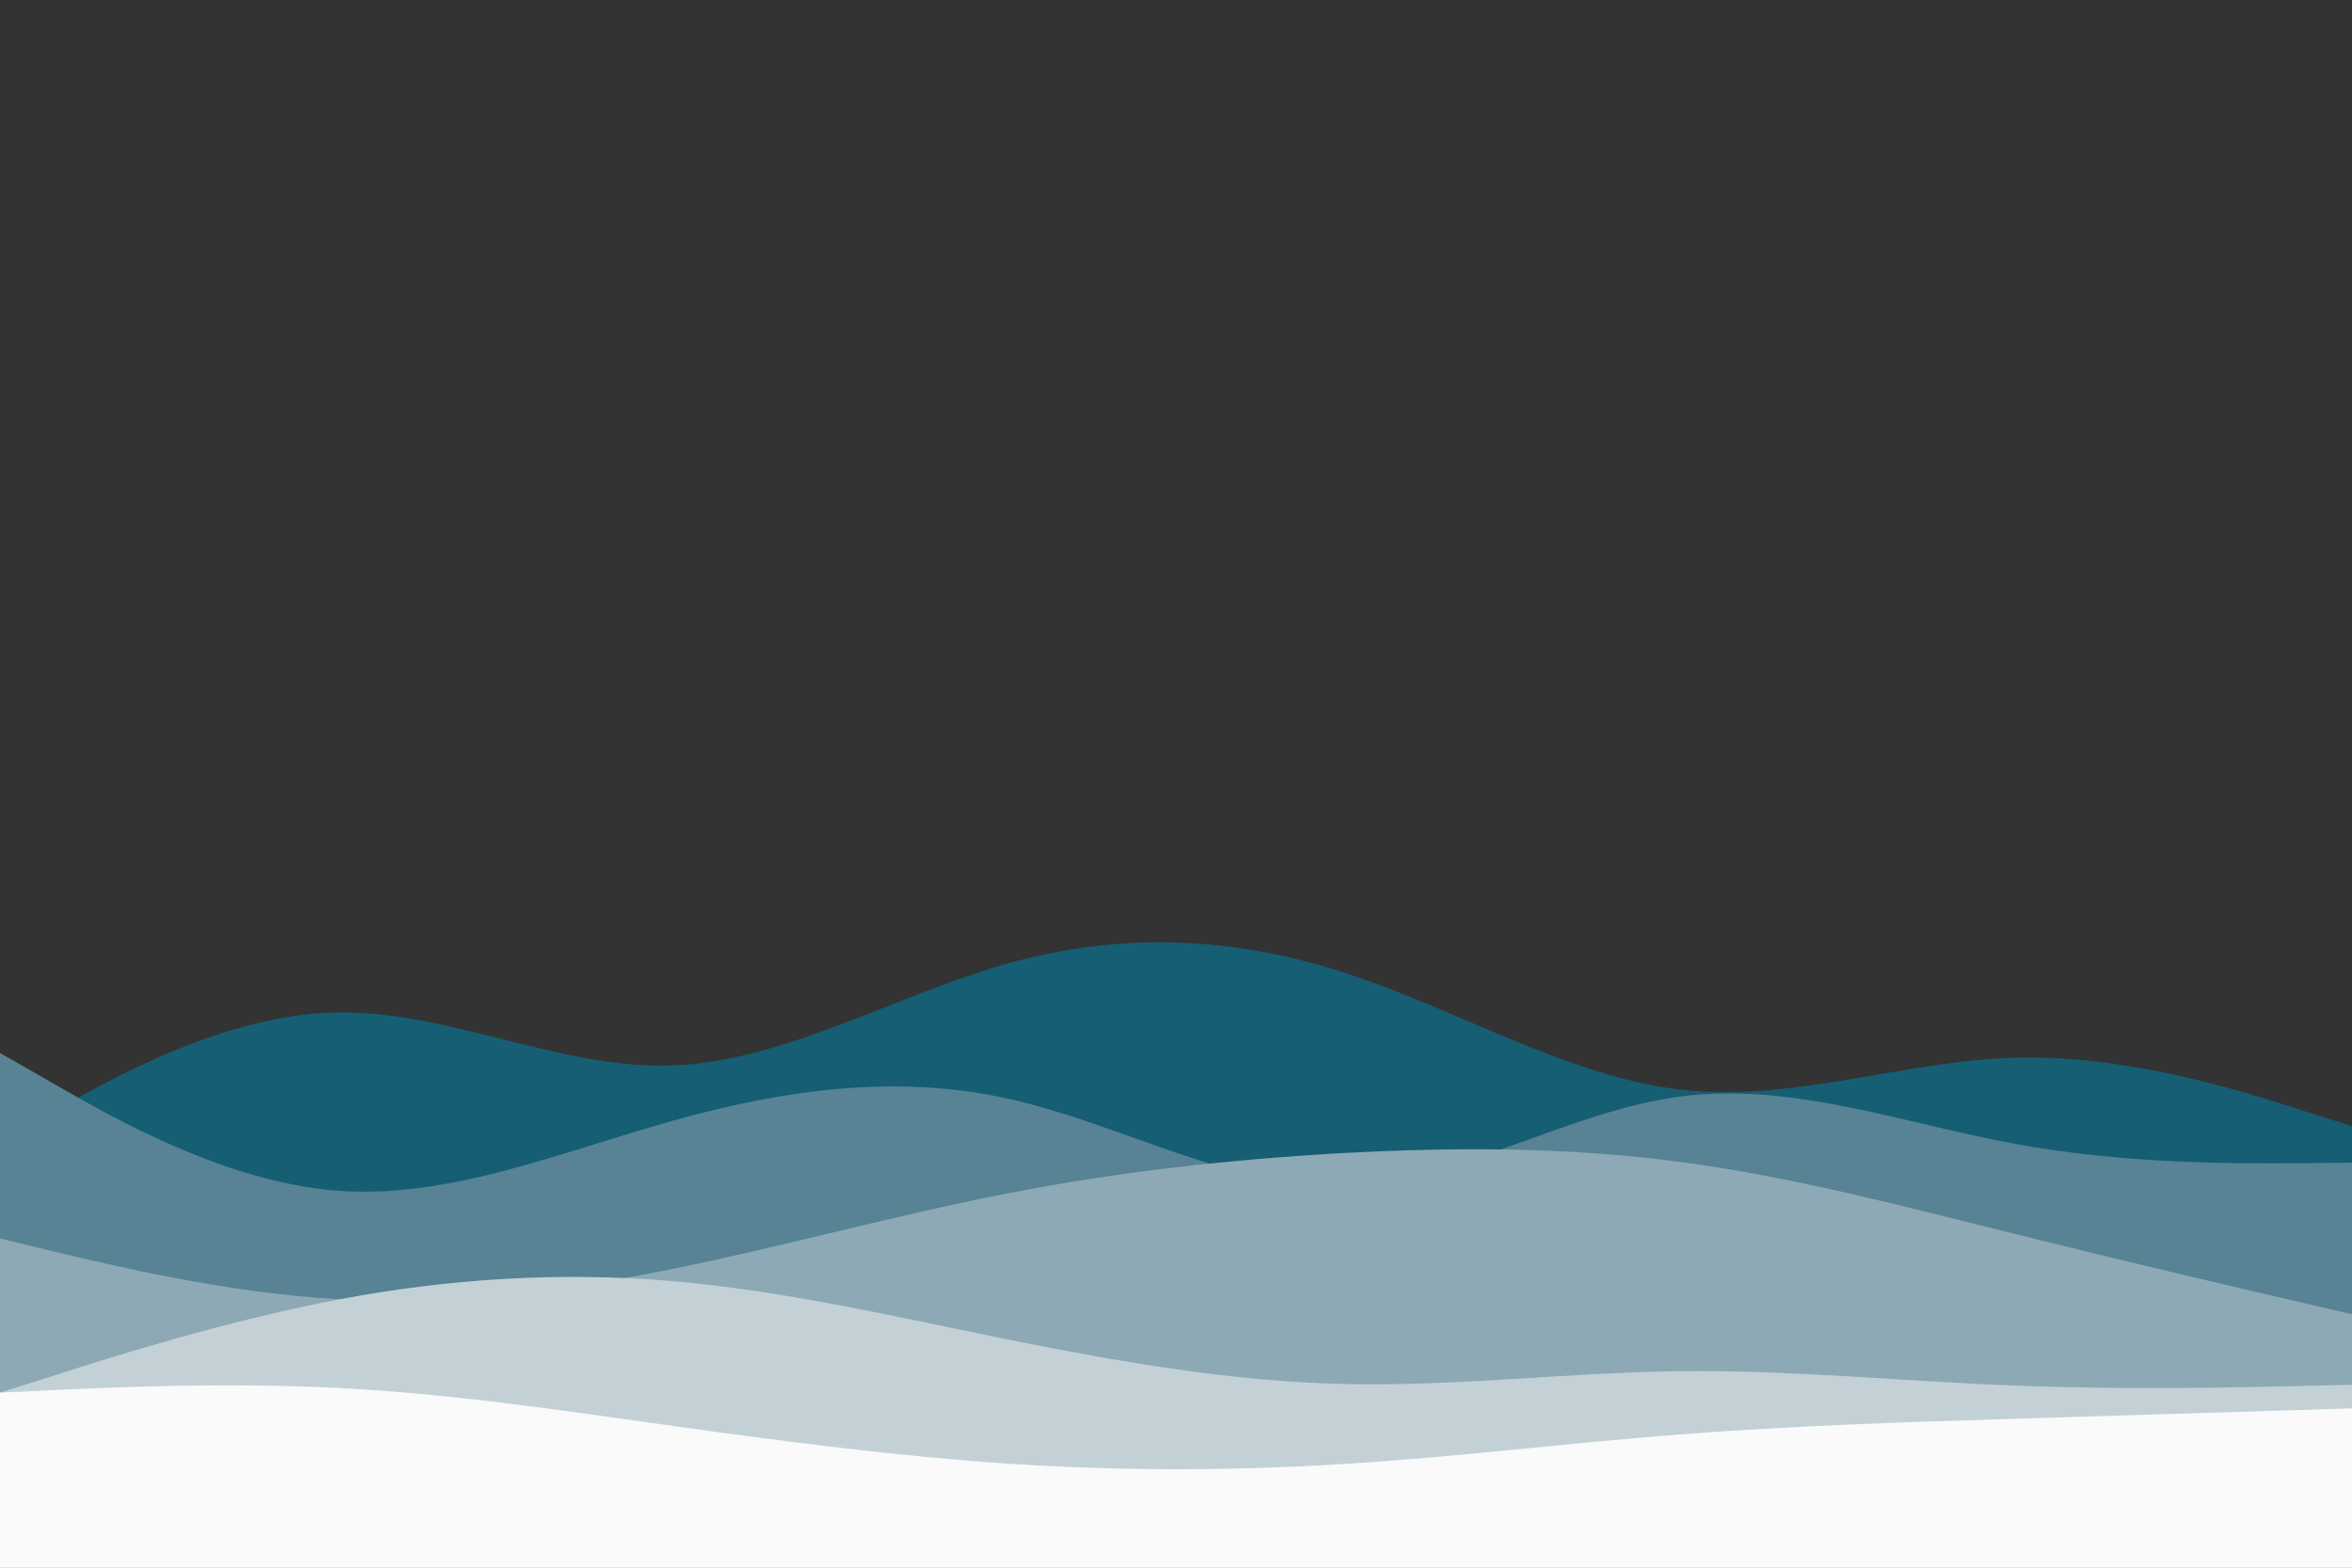 <svg id="visual" viewBox="0 0 900 600" width="900" height="600" xmlns="http://www.w3.org/2000/svg" xmlns:xlink="http://www.w3.org/1999/xlink" version="1.1"><rect x="0" y="0" width="900" height="600" fill="#333333" stroke="none"/><path d="M0 437L21.5 424.8C43 412.7 86 388.3 128.8 387.5C171.7 386.7 214.3 409.3 257.2 407.8C300 406.3 343 380.7 385.8 368.7C428.7 356.7 471.3 358.3 514.2 372.2C557 386 600 412 642.8 417C685.7 422 728.3 406 771.2 404.8C814 403.7 857 417.3 878.5 424.2L900 431L900 601L878.5 601C857 601 814 601 771.2 601C728.3 601 685.7 601 642.8 601C600 601 557 601 514.2 601C471.3 601 428.7 601 385.8 601C343 601 300 601 257.2 601C214.3 601 171.7 601 128.8 601C86 601 43 601 21.5 601L0 601Z" fill="#155e74"></path><path d="M0 403L21.5 415.3C43 427.7 86 452.3 128.8 455.7C171.7 459 214.3 441 257.2 429C300 417 343 411 385.8 420.5C428.7 430 471.3 455 514.2 453.8C557 452.7 600 425.3 642.8 419.7C685.7 414 728.3 430 771.2 437.8C814 445.7 857 445.3 878.5 445.2L900 445L900 601L878.5 601C857 601 814 601 771.2 601C728.3 601 685.7 601 642.8 601C600 601 557 601 514.2 601C471.3 601 428.7 601 385.8 601C343 601 300 601 257.2 601C214.3 601 171.7 601 128.8 601C86 601 43 601 21.5 601L0 601Z" fill="#578394"></path><path d="M0 474L21.5 479.2C43 484.3 86 494.7 128.8 497.2C171.7 499.7 214.3 494.3 257.2 485.7C300 477 343 465 385.8 456.7C428.7 448.3 471.3 443.7 514.2 441.3C557 439 600 439 642.8 444.7C685.7 450.3 728.3 461.7 771.2 472.3C814 483 857 493 878.5 498L900 503L900 601L878.5 601C857 601 814 601 771.2 601C728.3 601 685.7 601 642.8 601C600 601 557 601 514.2 601C471.3 601 428.7 601 385.8 601C343 601 300 601 257.2 601C214.3 601 171.7 601 128.8 601C86 601 43 601 21.5 601L0 601Z" fill="#8da9b5"></path><path d="M0 533L21.5 526.2C43 519.3 86 505.7 128.8 497.5C171.7 489.3 214.3 486.7 257.2 490.3C300 494 343 504 385.8 512.7C428.7 521.3 471.3 528.7 514.2 529.7C557 530.7 600 525.3 642.8 524.8C685.7 524.3 728.3 528.7 771.2 530.3C814 532 857 531 878.5 530.5L900 530L900 601L878.5 601C857 601 814 601 771.2 601C728.3 601 685.7 601 642.8 601C600 601 557 601 514.2 601C471.3 601 428.7 601 385.8 601C343 601 300 601 257.2 601C214.3 601 171.7 601 128.8 601C86 601 43 601 21.5 601L0 601Z" fill="#c3d1d7"></path><path d="M0 533L21.5 532C43 531 86 529 128.8 531.2C171.7 533.3 214.3 539.7 257.2 545.7C300 551.7 343 557.3 385.8 560.2C428.7 563 471.3 563 514.2 560.3C557 557.7 600 552.3 642.8 549C685.7 545.7 728.3 544.3 771.2 543C814 541.7 857 540.3 878.5 539.7L900 539L900 601L878.5 601C857 601 814 601 771.2 601C728.3 601 685.7 601 642.8 601C600 601 557 601 514.2 601C471.3 601 428.7 601 385.8 601C343 601 300 601 257.2 601C214.3 601 171.7 601 128.8 601C86 601 43 601 21.5 601L0 601Z" fill="#fafafa"></path></svg>